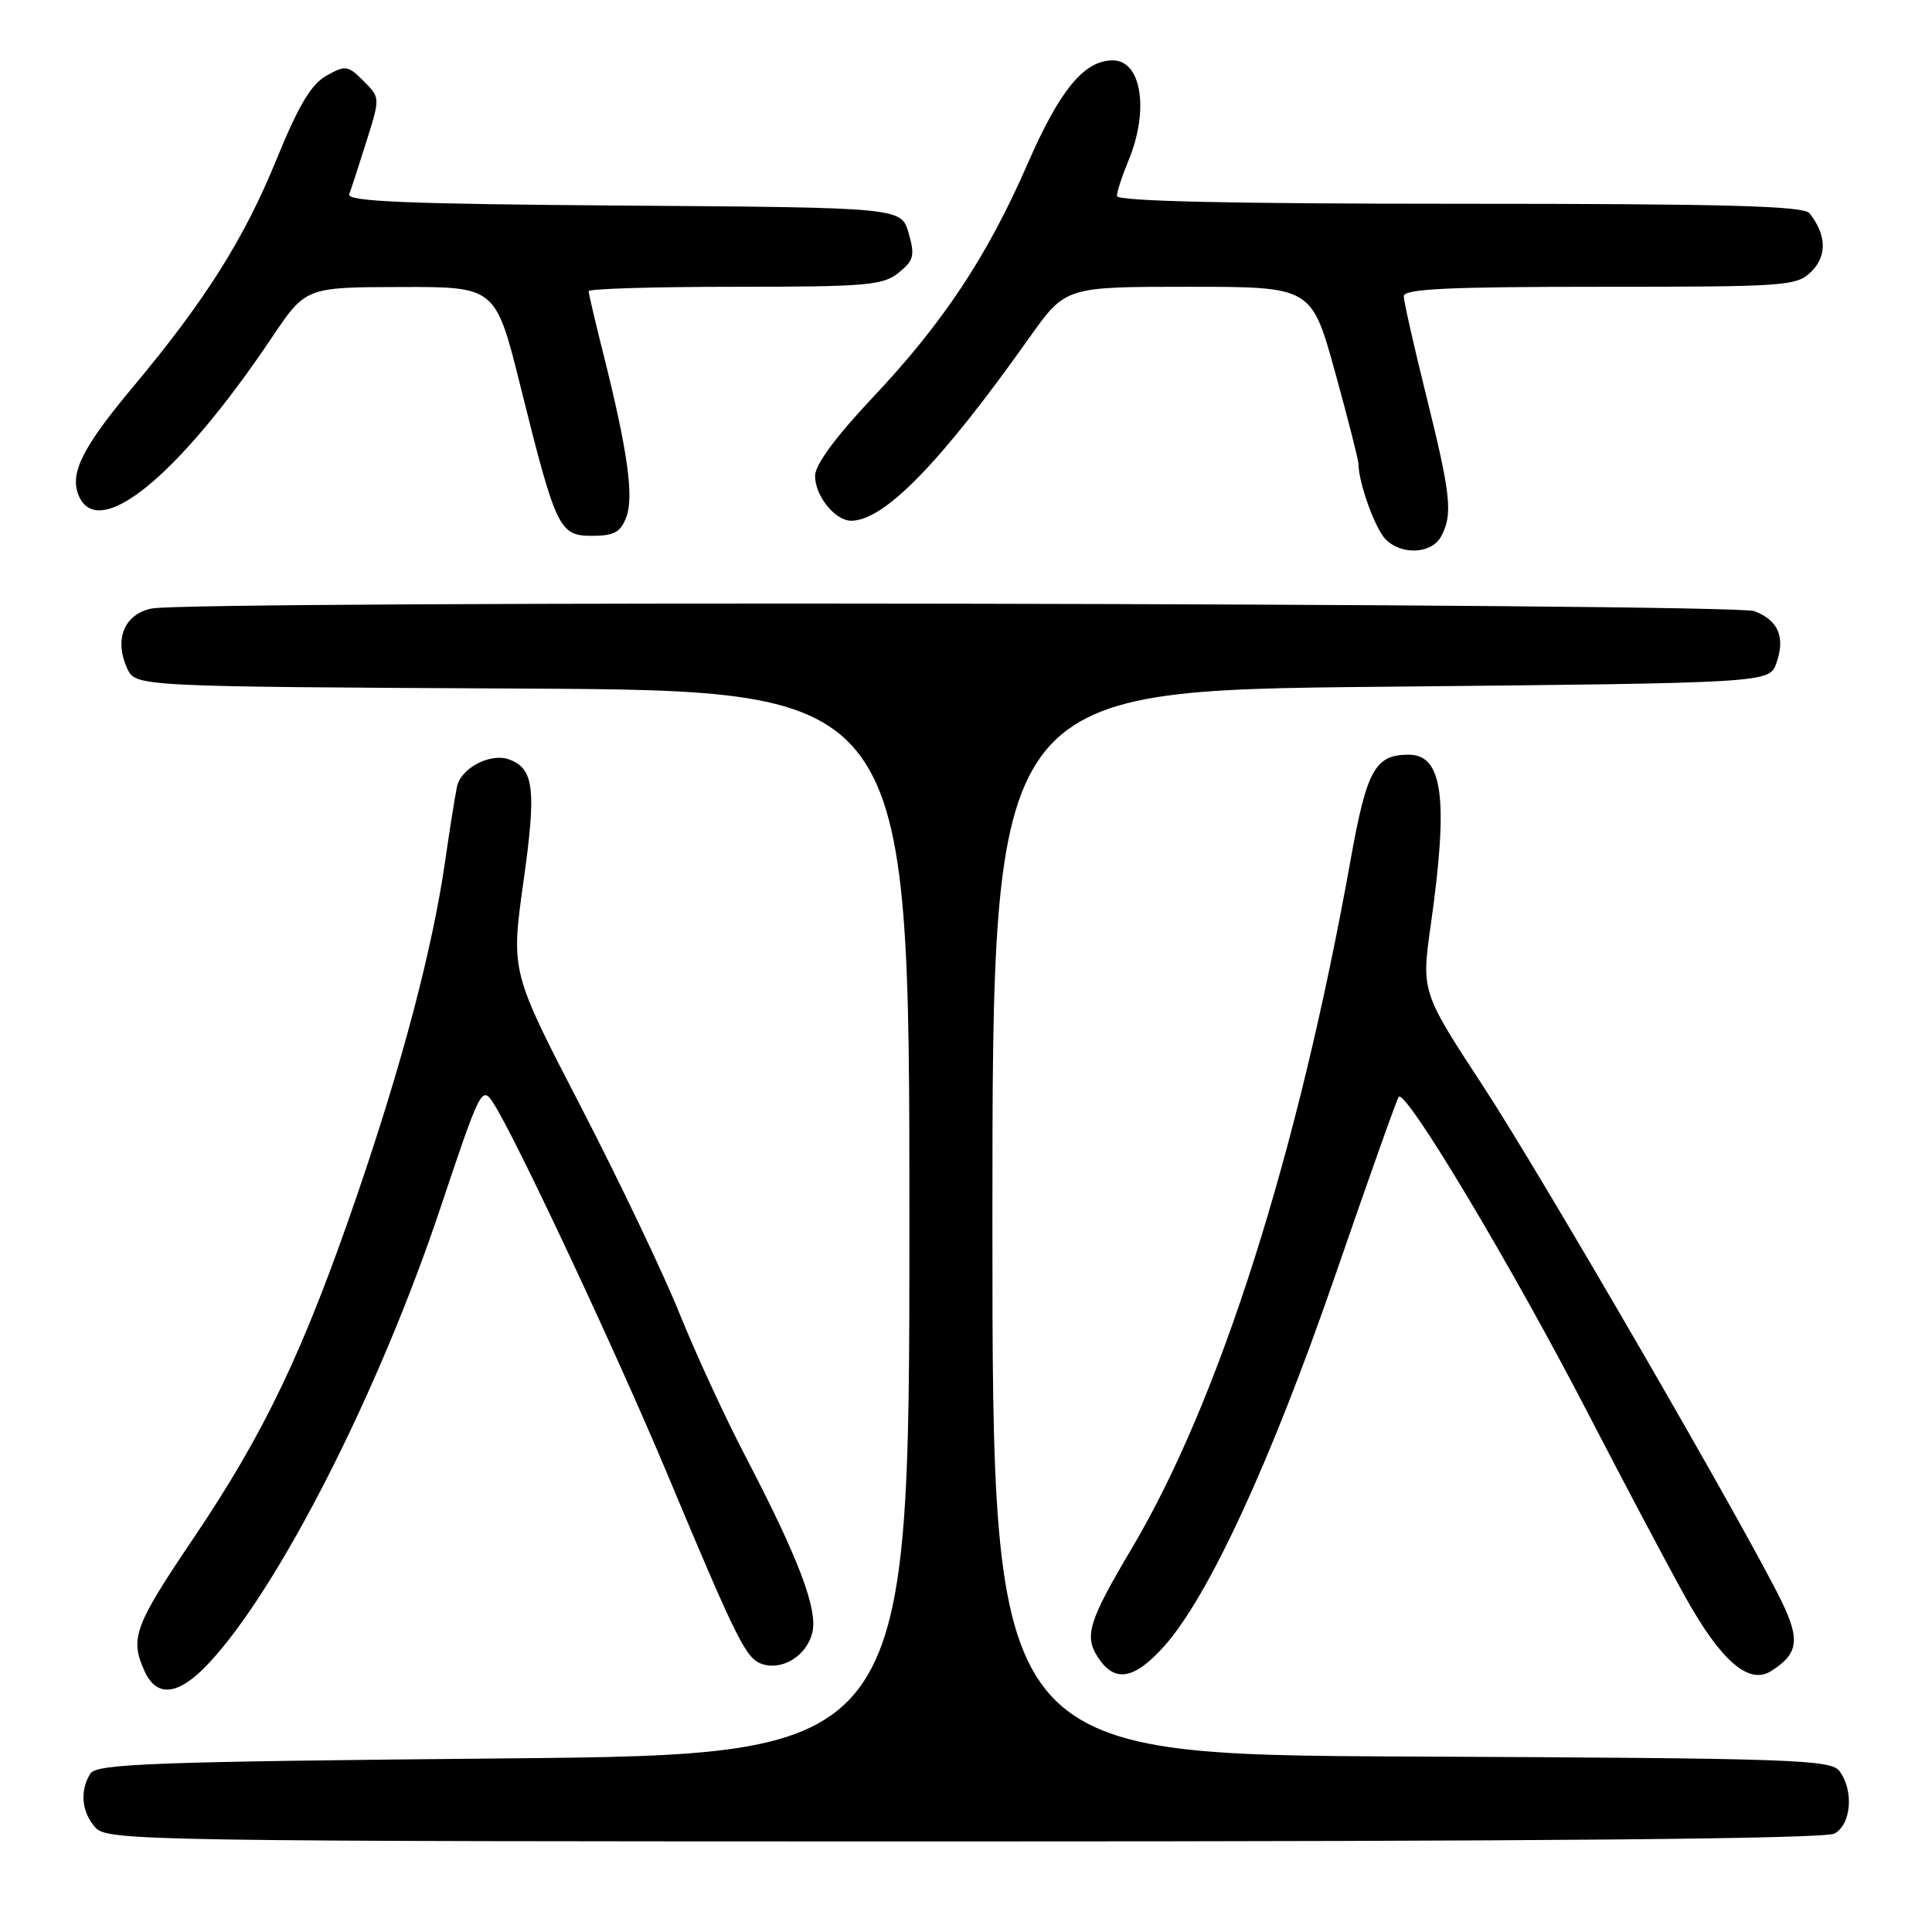 <?xml version="1.0" encoding="UTF-8" standalone="no"?>
<!DOCTYPE svg PUBLIC "-//W3C//DTD SVG 1.1//EN" "http://www.w3.org/Graphics/SVG/1.1/DTD/svg11.dtd" >
<svg xmlns="http://www.w3.org/2000/svg" xmlns:xlink="http://www.w3.org/1999/xlink" version="1.1" viewBox="0 0 256 256">
 <g >
 <path fill="currentColor"
d=" M 243.07 242.96 C 245.30 241.77 245.67 237.28 243.75 234.69 C 242.61 233.15 237.76 232.98 187.00 232.75 C 131.50 232.50 131.50 232.50 131.50 162.00 C 131.50 91.50 131.50 91.50 182.98 91.00 C 234.45 90.50 234.45 90.50 235.38 87.87 C 236.59 84.42 235.65 82.20 232.46 80.98 C 229.60 79.90 25.48 79.55 20.11 80.63 C 16.47 81.36 15.09 84.71 16.85 88.56 C 17.95 90.98 17.95 90.98 69.22 91.24 C 120.50 91.50 120.50 91.50 120.50 162.00 C 120.50 232.50 120.50 232.50 66.71 233.00 C 20.36 233.43 12.80 233.71 11.98 235.00 C 10.54 237.27 10.81 240.14 12.65 242.17 C 14.24 243.92 19.12 244.00 127.72 244.00 C 203.99 244.00 241.77 243.66 243.07 242.96 Z  M 27.58 220.48 C 36.89 210.61 50.20 184.47 58.37 160.02 C 63.63 144.29 63.85 143.84 65.35 146.13 C 68.21 150.50 81.74 179.34 88.50 195.50 C 97.74 217.58 98.87 219.82 101.03 220.51 C 103.72 221.36 106.87 219.39 107.63 216.36 C 108.40 213.28 105.86 206.56 98.79 193.00 C 96.06 187.78 92.12 179.22 90.02 174.00 C 87.92 168.78 82.04 156.45 76.95 146.61 C 67.69 128.73 67.69 128.73 69.36 116.83 C 71.08 104.61 70.77 101.89 67.52 100.65 C 65.06 99.70 61.10 101.73 60.56 104.21 C 60.29 105.47 59.59 109.88 59.00 114.00 C 57.32 125.69 53.30 140.93 47.29 158.44 C 40.19 179.11 35.08 189.82 25.64 203.82 C 17.78 215.46 17.18 217.10 19.16 221.45 C 20.77 224.99 23.64 224.66 27.58 220.48 Z  M 154.19 218.21 C 160.08 211.69 168.39 193.71 176.89 169.10 C 181.33 156.23 185.13 145.53 185.34 145.33 C 186.32 144.34 200.42 167.92 210.54 187.50 C 215.09 196.30 220.81 207.10 223.25 211.50 C 228.01 220.07 231.72 223.30 234.67 221.43 C 238.26 219.17 238.55 217.32 236.12 212.29 C 231.44 202.65 204.51 156.15 196.54 143.95 C 188.33 131.41 188.33 131.41 189.60 122.45 C 191.95 105.84 191.19 100.00 186.66 100.00 C 182.20 100.00 181.10 102.00 178.95 114.00 C 171.96 152.96 161.60 185.56 149.97 205.16 C 144.24 214.82 143.63 216.79 145.50 219.63 C 147.70 222.99 150.25 222.57 154.19 218.21 Z  M 190.96 71.07 C 192.53 68.15 192.25 65.59 189.00 52.50 C 187.36 45.90 186.01 39.94 186.01 39.25 C 186.00 38.28 191.86 38.00 212.00 38.00 C 236.88 38.00 238.09 37.91 240.05 35.95 C 242.12 33.88 242.01 31.07 239.76 28.25 C 238.98 27.28 228.48 27.00 193.38 27.00 C 162.85 27.00 148.00 26.66 148.00 25.97 C 148.00 25.40 148.68 23.32 149.50 21.35 C 152.30 14.65 151.28 8.00 147.45 8.00 C 143.65 8.00 140.43 11.92 136.16 21.71 C 130.84 33.92 124.99 42.76 115.67 52.64 C 110.73 57.88 108.00 61.59 108.00 63.06 C 108.00 65.71 110.65 69.00 112.79 69.00 C 117.17 69.00 124.67 61.29 136.39 44.75 C 141.18 38.00 141.18 38.00 157.47 38.00 C 173.77 38.00 173.77 38.00 176.89 49.25 C 178.60 55.44 180.00 60.95 180.01 61.50 C 180.02 63.99 182.22 70.08 183.61 71.47 C 185.75 73.61 189.72 73.39 190.96 71.07 Z  M 82.99 68.52 C 84.02 65.81 83.15 59.63 79.93 46.83 C 78.87 42.62 78.00 38.90 78.00 38.58 C 78.00 38.26 86.73 38.00 97.39 38.00 C 114.80 38.00 117.01 37.81 119.07 36.14 C 121.09 34.51 121.25 33.86 120.40 30.89 C 119.43 27.50 119.43 27.50 82.61 27.24 C 53.85 27.03 45.90 26.70 46.27 25.74 C 46.53 25.06 47.56 21.90 48.56 18.72 C 50.38 12.94 50.38 12.94 48.17 10.73 C 46.10 8.66 45.78 8.61 43.25 10.03 C 41.24 11.16 39.54 14.00 36.68 21.03 C 32.35 31.66 27.21 39.81 17.55 51.36 C 11.00 59.20 9.26 62.63 10.37 65.52 C 12.84 71.95 23.57 63.26 36.00 44.76 C 40.50 38.06 40.50 38.06 53.09 38.03 C 65.68 38.00 65.68 38.00 68.98 51.25 C 73.68 70.12 74.10 71.00 78.47 71.00 C 81.36 71.00 82.23 70.52 82.99 68.52 Z "/>
</g>
</svg>
